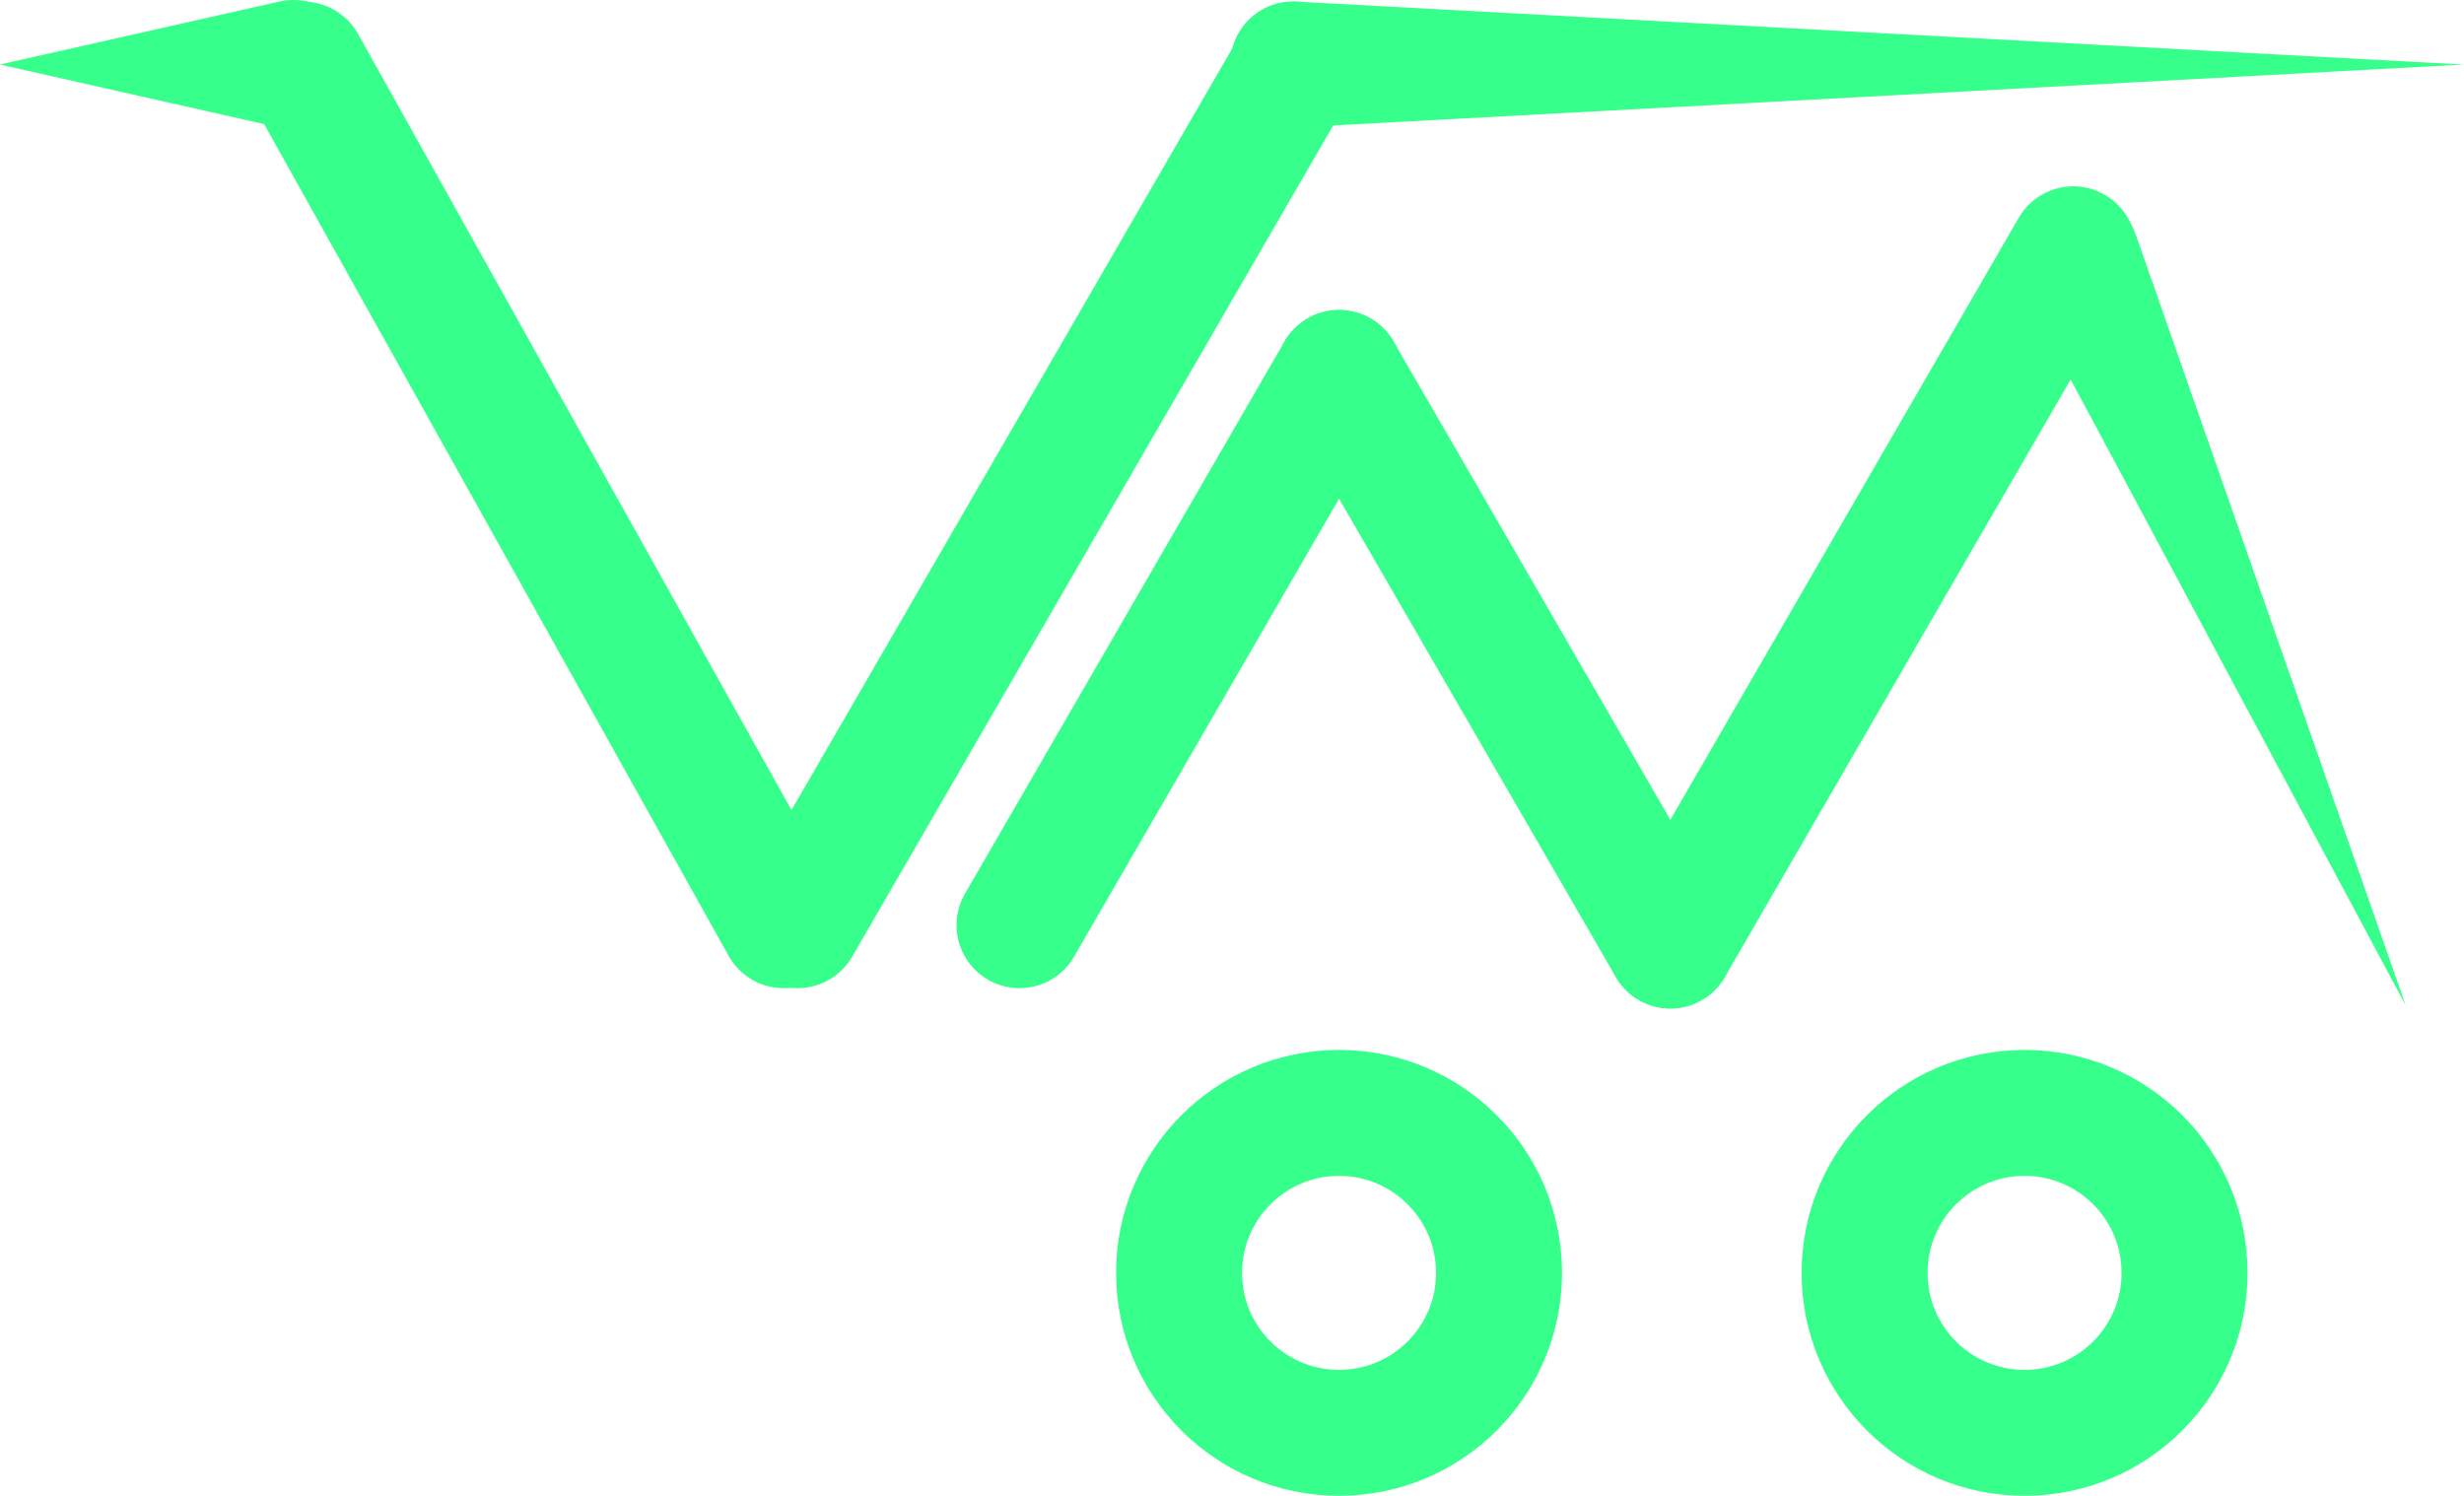 <svg id="Layer_1" data-name="Layer 1" xmlns="http://www.w3.org/2000/svg" viewBox="0 0 489.01 296.89"><defs><style>.cls-1{fill:#37ff8b;}.cls-2{fill:none;stroke:#37ff8b;stroke-linecap:round;stroke-linejoin:round;stroke-width:25px;}</style></defs><path class="cls-1" d="M784.9,539.5,553,552a12.52,12.52,0,0,1-1.35-25c.45,0,.91,0,1.35,0Z" transform="translate(-295.88 -526.69)"/><path class="cls-1" d="M351.32,552l-55.44-12.5L351.32,527a12.81,12.81,0,1,1,0,25Z" transform="translate(-295.88 -526.69)"/><line class="cls-2" x1="155.52" y1="183.63" x2="60.14" y2="12.82"/><line class="cls-2" x1="331.5" y1="187.66" x2="265.75" y2="74.03"/><path class="cls-1" d="M773.32,726.24,696.86,583.38A12.54,12.54,0,0,1,719,571.55a13.74,13.74,0,0,1,.77,1.77Z" transform="translate(-295.88 -526.69)"/><polyline class="cls-2" points="158.3 183.63 158.64 183.04 243.73 35.98 257.14 12.82"/><line class="cls-2" x1="265.75" y1="74.03" x2="202.33" y2="183.63"/><line class="cls-2" x1="411.46" y1="49.48" x2="331.5" y2="187.66"/><circle class="cls-2" cx="401.8" cy="252.64" r="31.75"/><circle class="cls-2" cx="265.75" cy="252.64" r="31.75"/></svg>